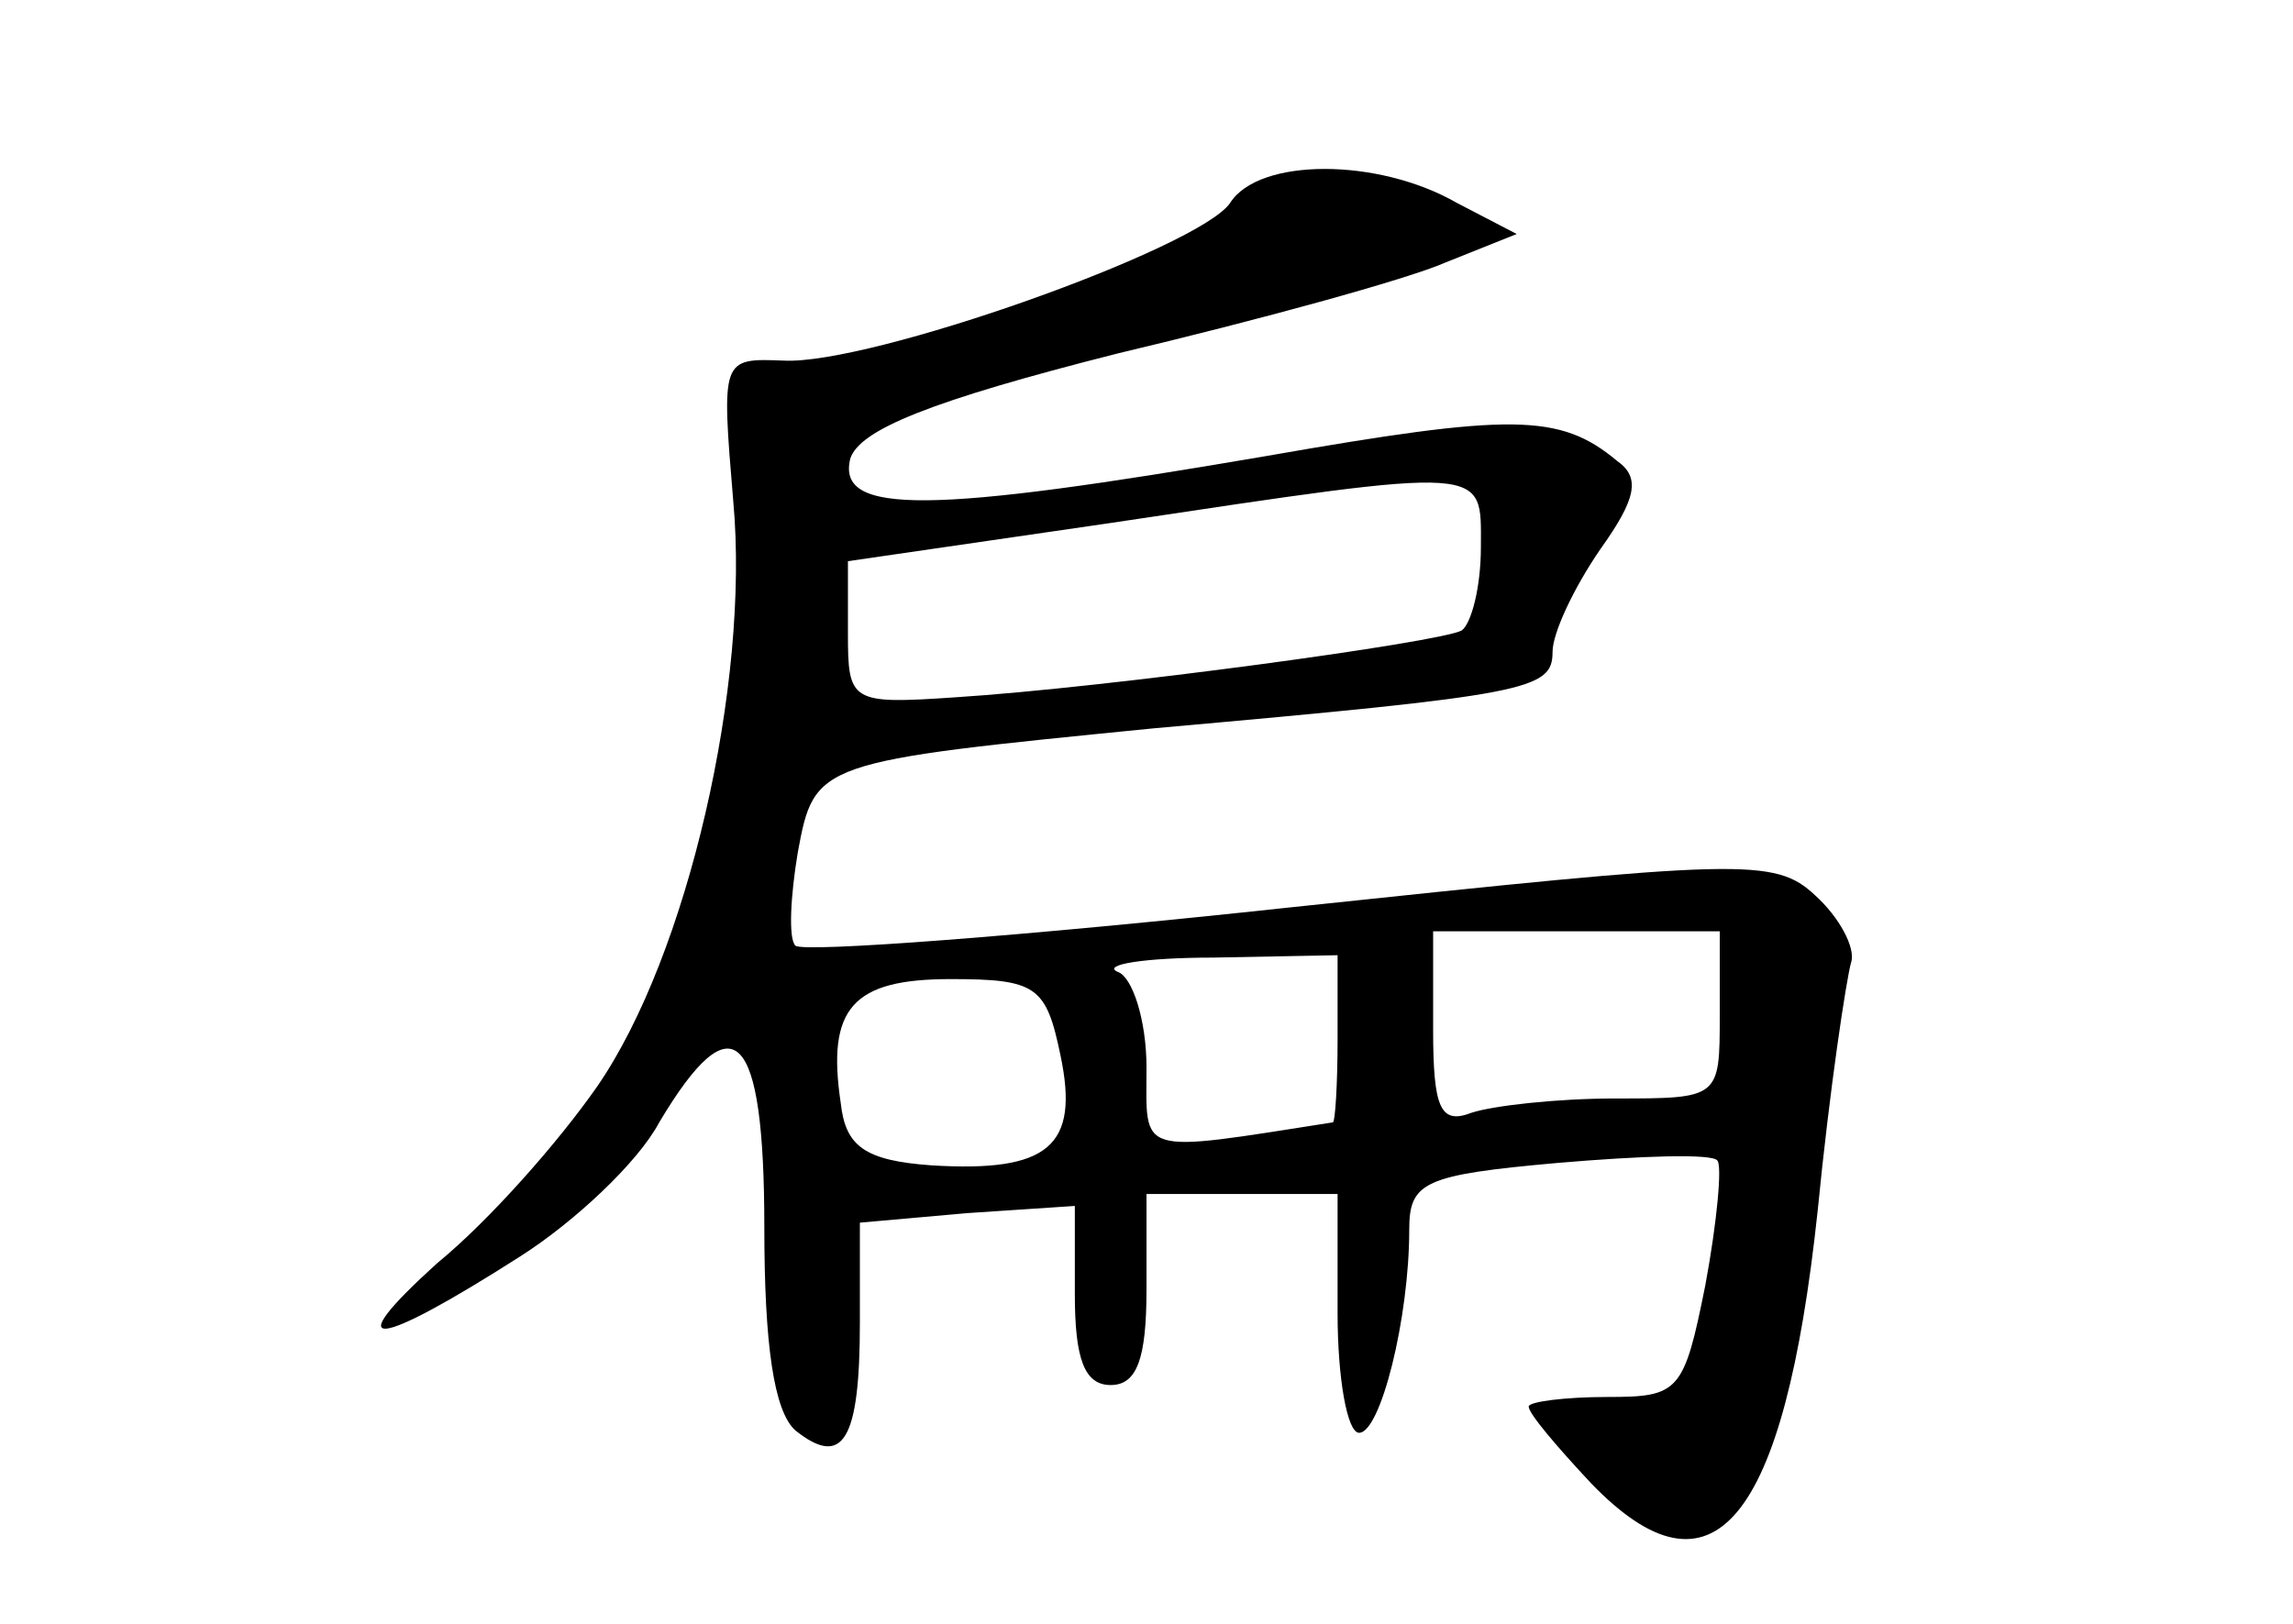 <?xml version="1.0" standalone="no"?>
<!DOCTYPE svg PUBLIC "-//W3C//DTD SVG 20010904//EN"
 "http://www.w3.org/TR/2001/REC-SVG-20010904/DTD/svg10.dtd">
<svg version="1.0" xmlns="http://www.w3.org/2000/svg"
 width="96pt" height="68pt" viewBox="0 0 96 68"
 preserveAspectRatio="xMidYMid meet">
<g transform="translate(0,68) scale(0.1,-0.1)"
fill="#000000" stroke="none">
<path d="M515 595 c-13 -19 -151 -68 -187 -66 -26 1 -26 1 -21 -59 7 -76 -19
-190 -57 -245 -16 -23 -45 -56 -67 -74 -42 -38 -26 -36 35 3 22 14 49 39 58
56 31 52 44 39 44 -44 0 -49 4 -77 13 -85 20 -16 27 -4 27 45 l0 42 45 4 45 3
0 -37 c0 -27 4 -38 15 -38 11 0 15 11 15 40 l0 40 40 0 40 0 0 -50 c0 -27 4
-50 9 -50 9 0 21 48 21 85 0 20 6 23 62 28 35 3 65 4 67 1 2 -2 0 -25 -5 -52
-9 -45 -11 -47 -41 -47 -18 0 -33 -2 -33 -4 0 -3 12 -17 26 -32 51 -53 81 -17
95 114 5 51 12 97 14 104 2 6 -5 19 -15 28 -17 16 -31 15 -220 -5 -111 -12
-204 -19 -207 -16 -3 3 -2 21 1 39 7 38 8 38 149 52 157 14 167 16 167 32 0 8
9 27 20 43 15 21 17 30 7 37 -24 20 -44 20 -147 2 -140 -24 -180 -25 -174 -1
4 12 33 24 112 44 59 14 121 31 137 38 l30 12 -25 13 c-33 19 -83 19 -95 0z
m105 -144 c0 -17 -4 -32 -8 -35 -9 -5 -149 -24 -212 -28 -44 -3 -45 -2 -45 27
l0 30 110 16 c160 24 155 24 155 -10z m100 -196 c0 -35 0 -35 -44 -35 -24 0
-51 -3 -60 -6 -13 -5 -16 2 -16 35 l0 41 60 0 60 0 0 -35z m-160 -10 c0 -19
-1 -35 -2 -35 -83 -13 -78 -14 -78 23 0 20 -6 38 -12 40 -7 3 11 6 40 6 l52 1
0 -35z m-116 -7 c8 -38 -5 -49 -54 -46 -28 2 -36 8 -38 26 -6 40 5 52 46 52
36 0 40 -3 46 -32z"/>
</g>
</svg>
